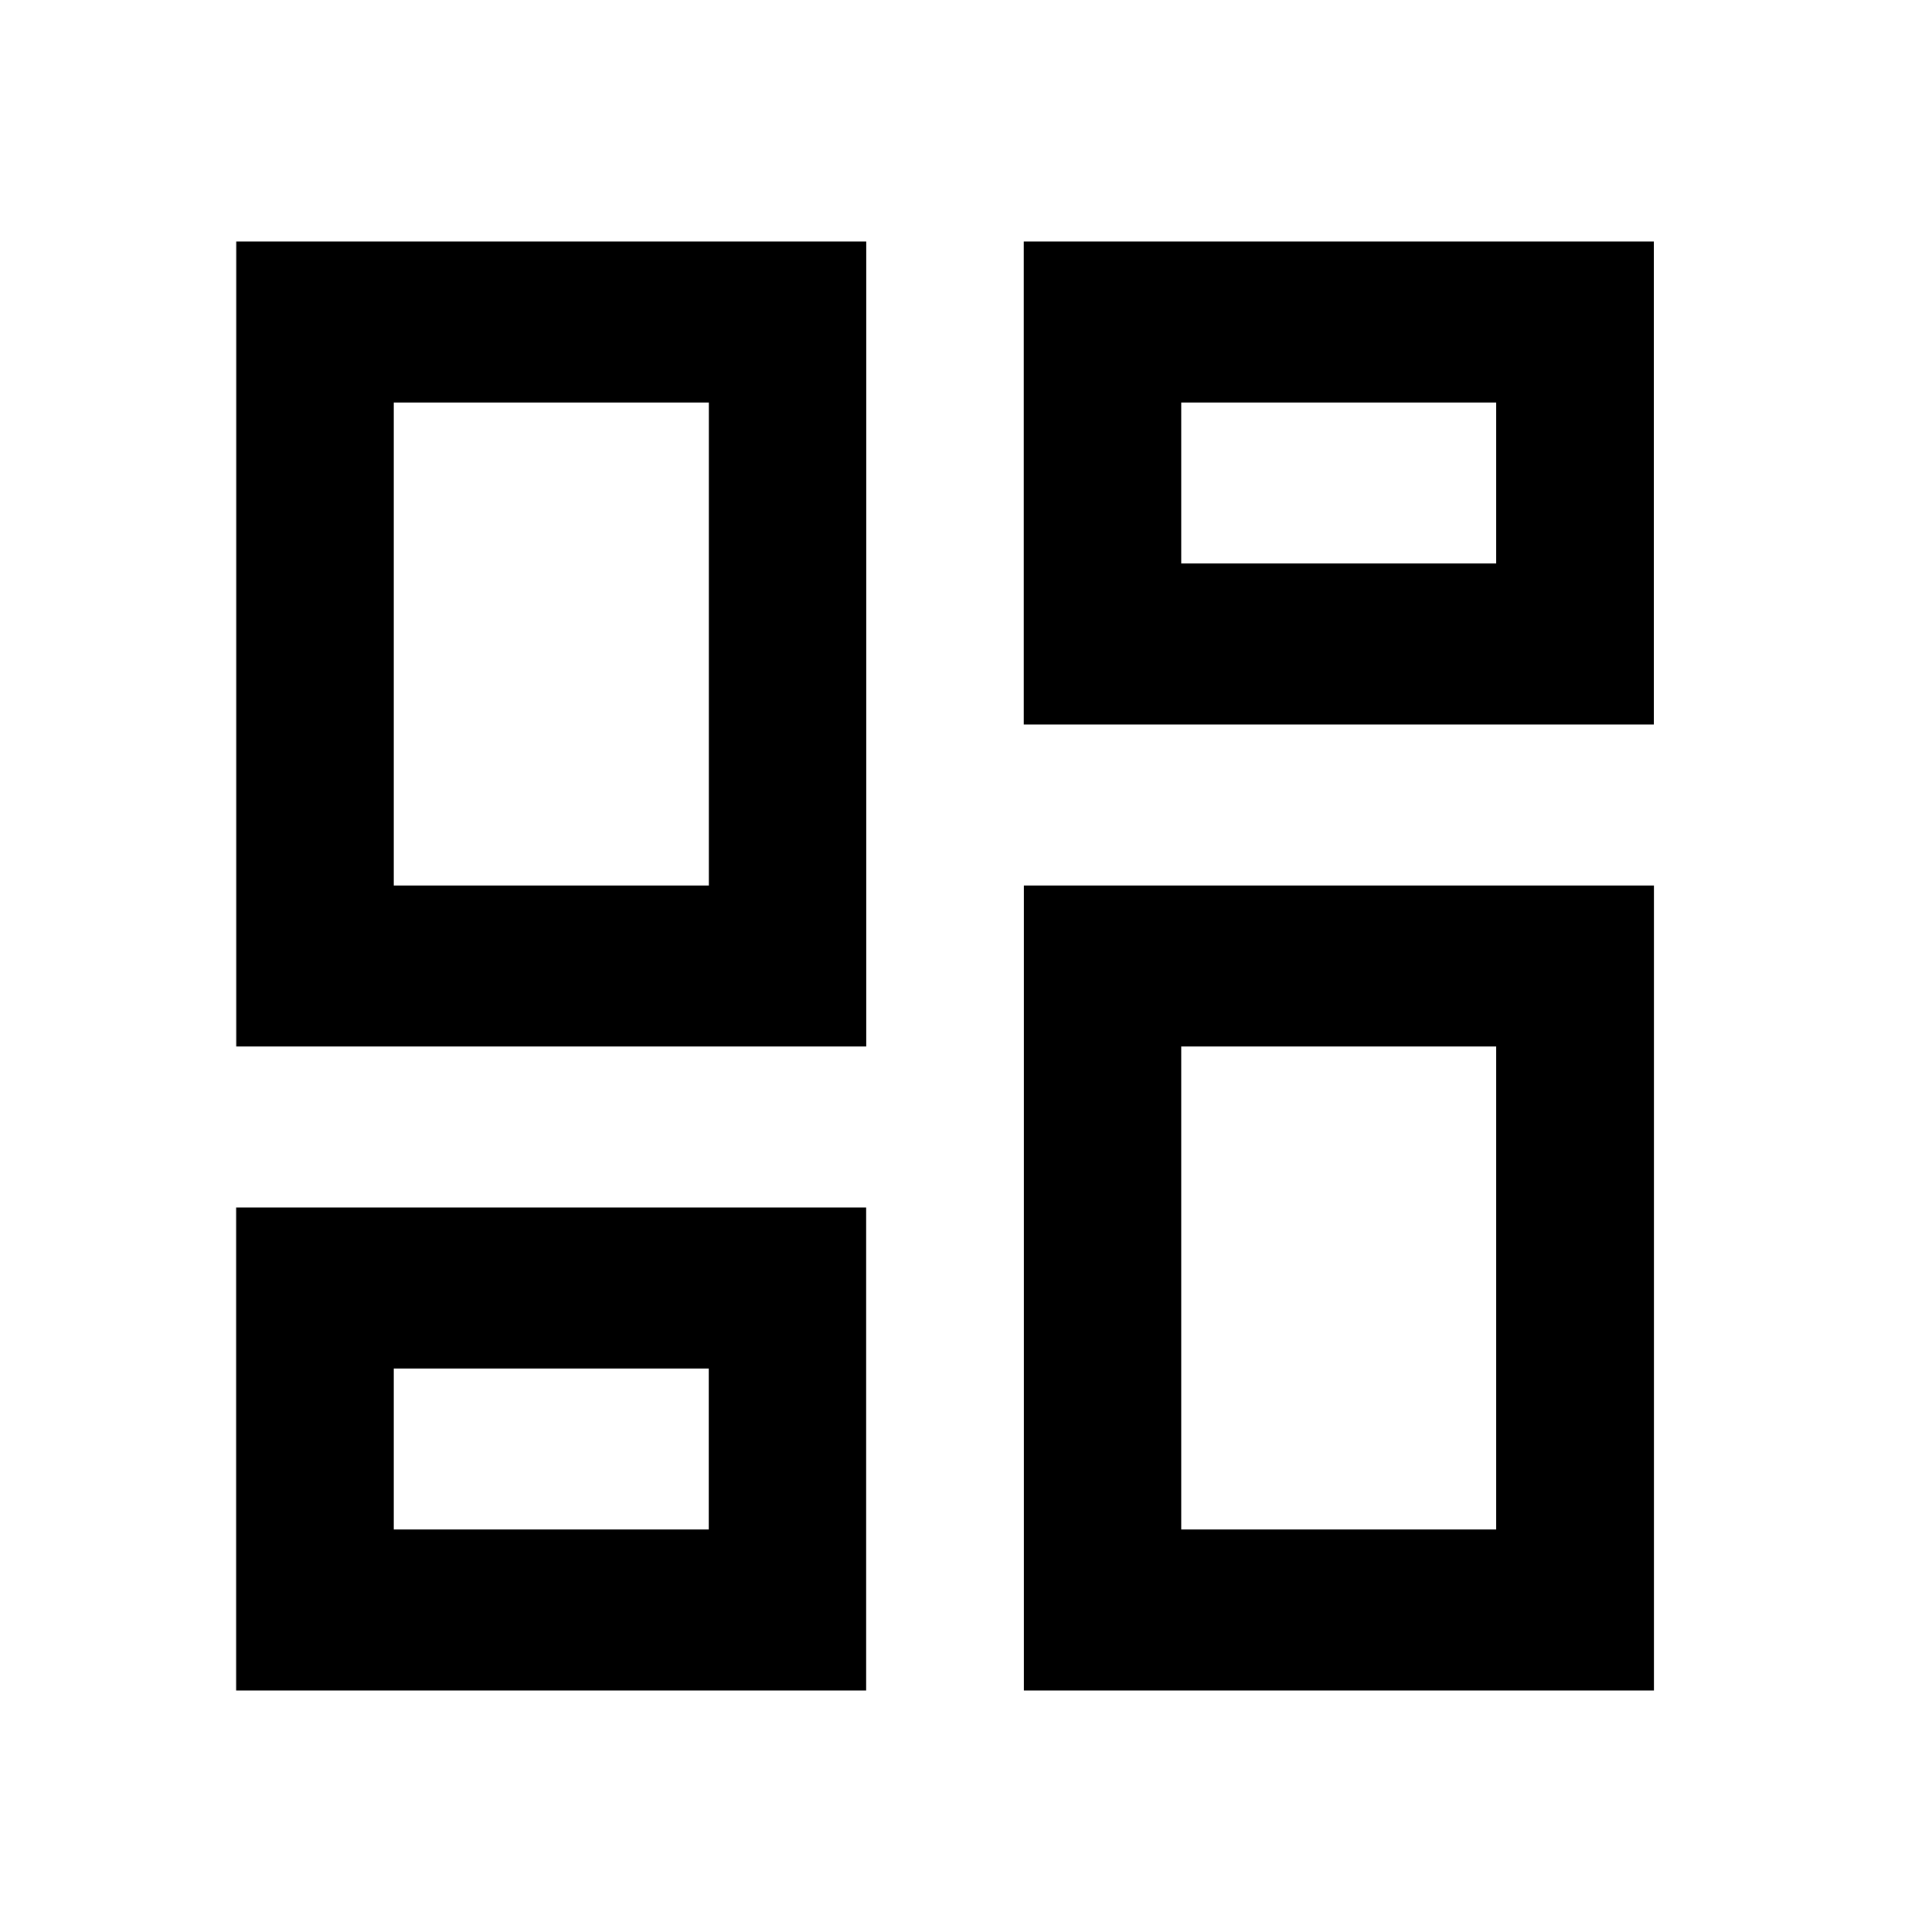 <svg t="1613745443528" class="icon" viewBox="0 0 1024 1024" version="1.1" xmlns="http://www.w3.org/2000/svg" p-id="2411" width="128" height="128"><path d="M542.663 896v-426.667h333.938v426.667h-333.938z m-417.451-341.333v-426.667h333.938v426.667h-333.938z m250.482-85.333v-256H208.725v256h166.969zM125.156 896v-256h333.938v256h-333.938z m83.513-85.333h166.969v-85.333H208.725v85.333z m417.394 0h166.969v-256h-166.969v256z m-83.456-682.667h333.938v256h-333.938v-256z m83.456 85.333v85.333h166.969v-85.333h-166.969z" p-id="2412"></path></svg>
